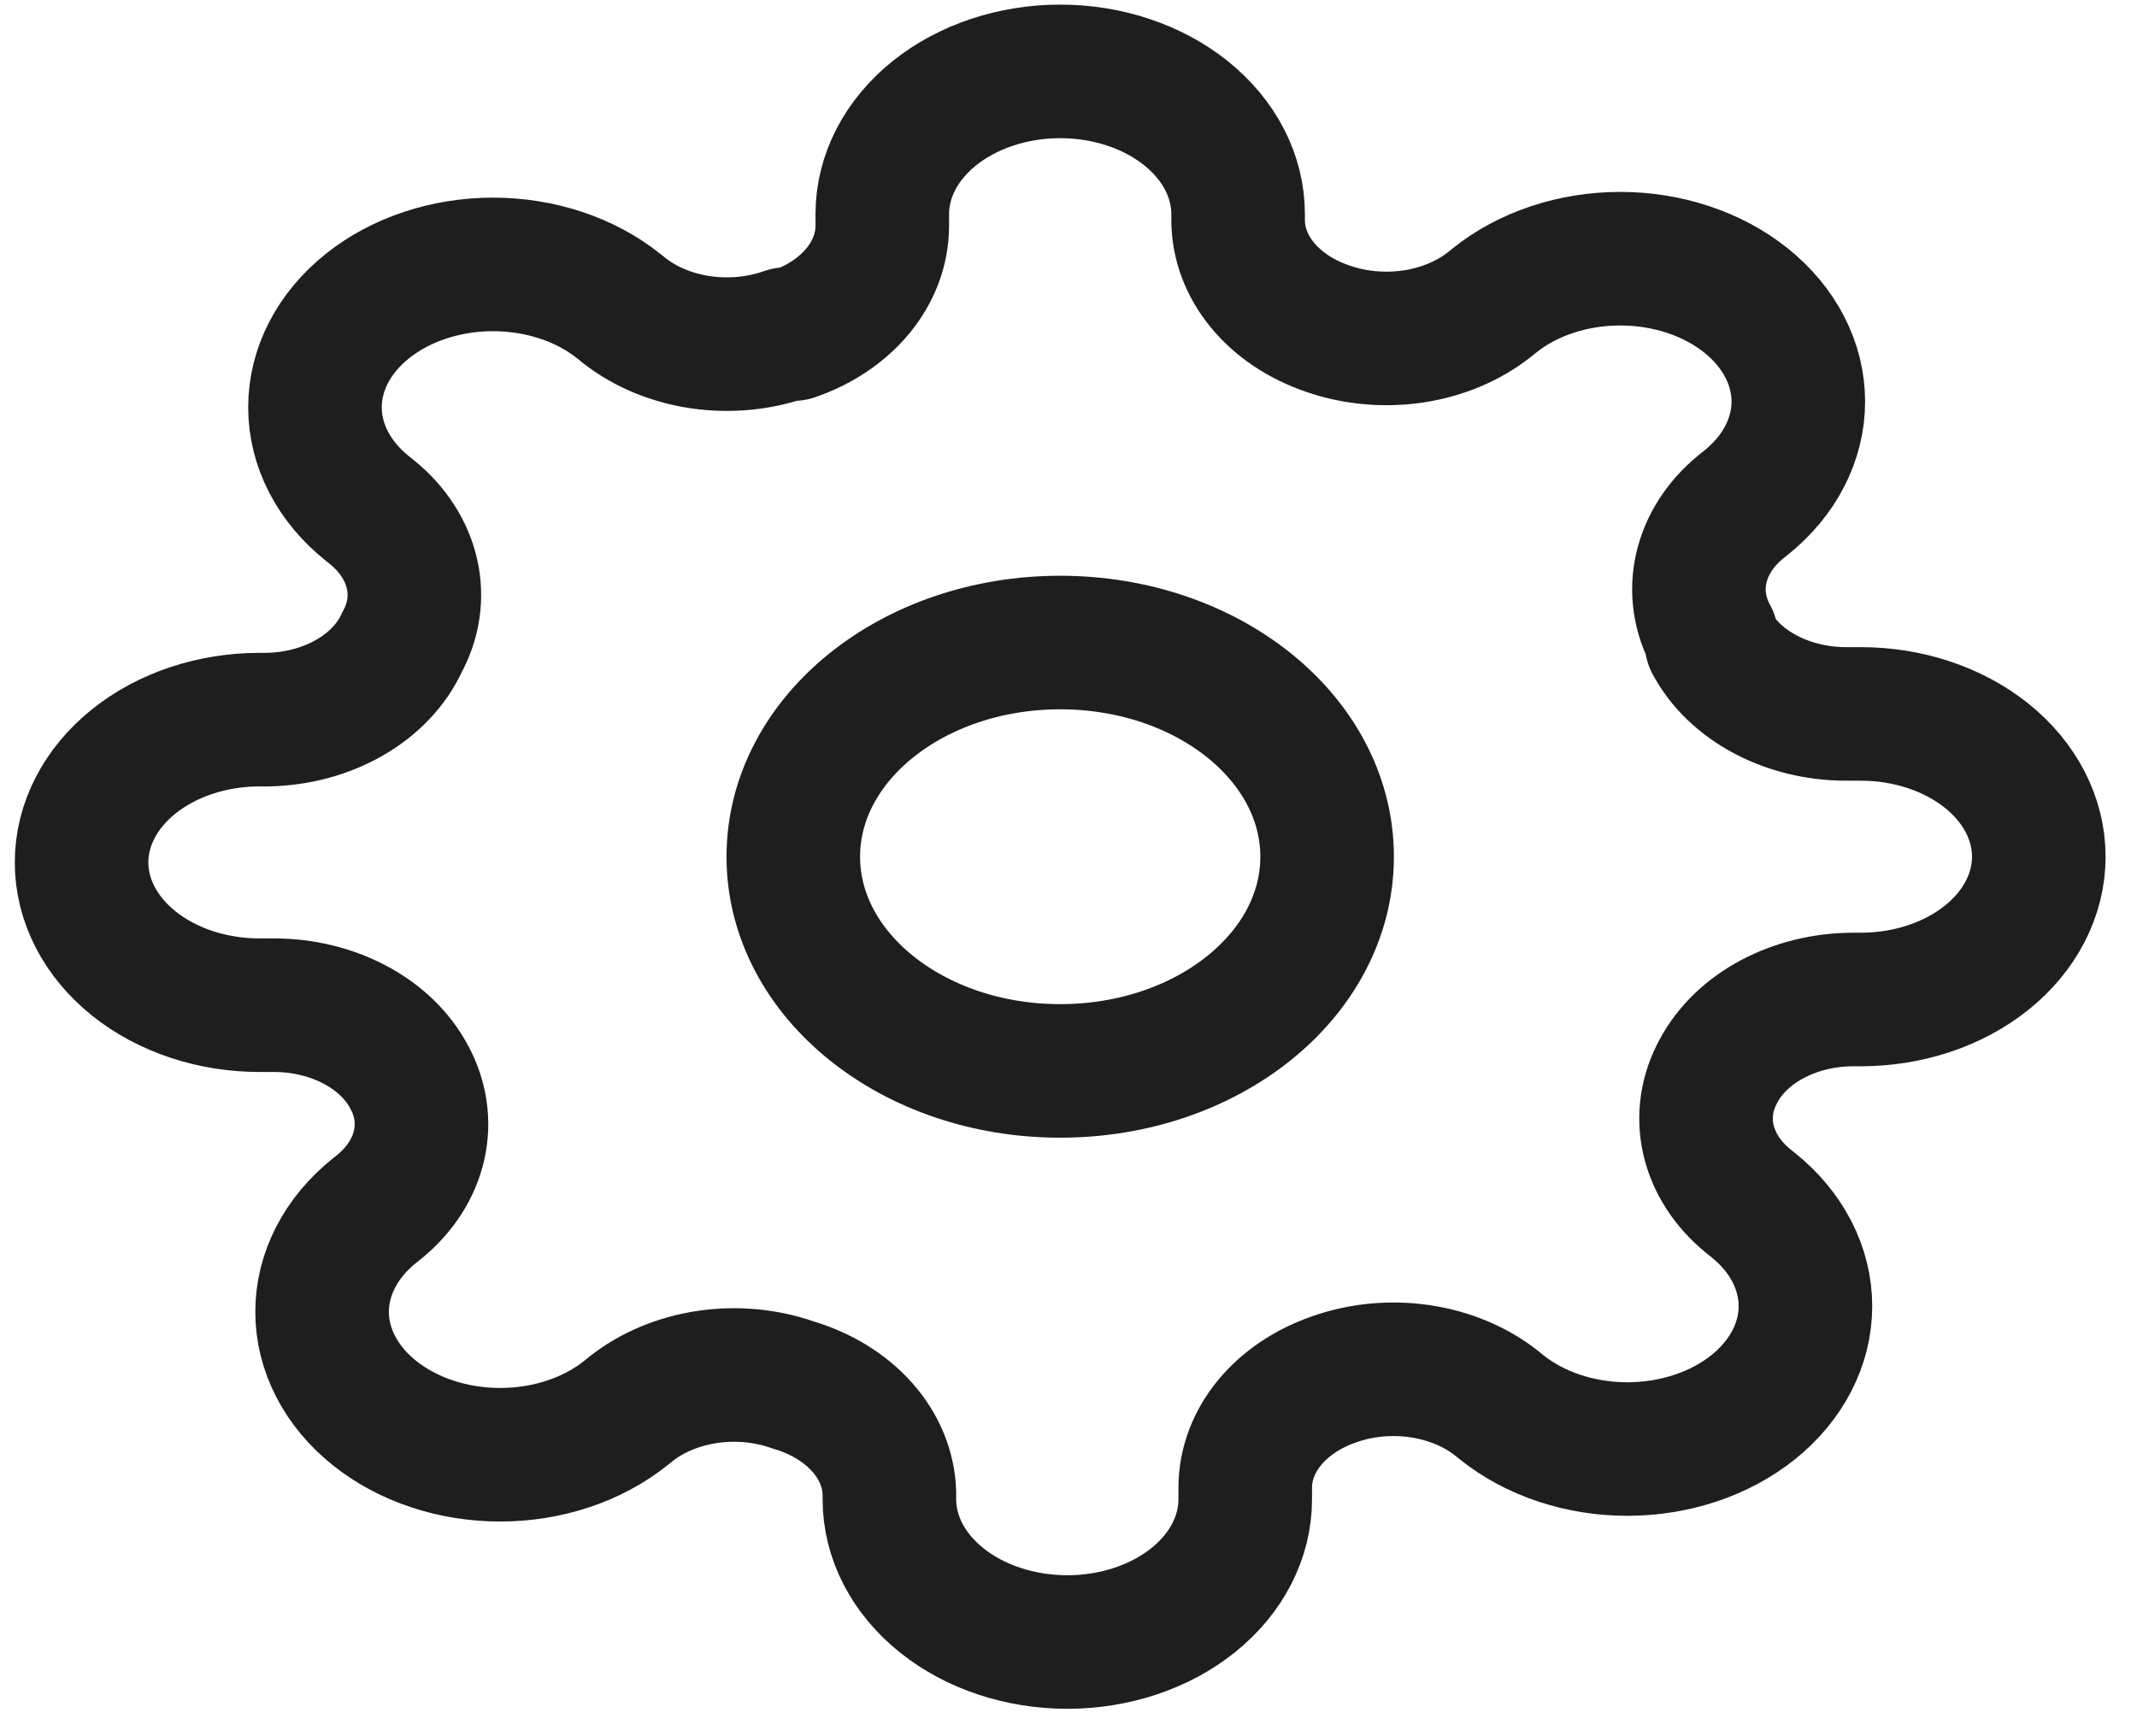 <svg width="64" height="52" viewBox="0 0 64 52" fill="none" xmlns="http://www.w3.org/2000/svg">
<path d="M31.751 32.074C36.166 32.074 39.745 29.201 39.745 25.659C39.745 22.116 36.166 19.244 31.751 19.244C27.337 19.244 23.758 22.116 23.758 25.659C23.758 29.201 27.337 32.074 31.751 32.074Z" stroke="#1E1E1E" stroke-width="4" stroke-linecap="round" stroke-linejoin="round"/>
<path d="M51.468 32.074C51.113 32.718 51.007 33.434 51.164 34.127C51.321 34.821 51.733 35.461 52.347 35.965L52.507 36.093C53.002 36.49 53.395 36.962 53.663 37.481C53.932 38.001 54.07 38.557 54.07 39.119C54.07 39.681 53.932 40.237 53.663 40.757C53.395 41.276 53.002 41.747 52.507 42.145C52.012 42.542 51.424 42.858 50.777 43.073C50.13 43.288 49.437 43.399 48.737 43.399C48.036 43.399 47.343 43.288 46.696 43.073C46.049 42.858 45.462 42.542 44.967 42.145L44.807 42.016C44.179 41.523 43.381 41.193 42.517 41.067C41.653 40.941 40.761 41.026 39.958 41.311C39.17 41.582 38.498 42.032 38.024 42.605C37.551 43.179 37.297 43.851 37.293 44.539V44.903C37.293 46.037 36.732 47.125 35.733 47.927C34.733 48.729 33.378 49.179 31.965 49.179C30.551 49.179 29.196 48.729 28.197 47.927C27.197 47.125 26.636 46.037 26.636 44.903V44.711C26.615 44.003 26.33 43.316 25.817 42.74C25.303 42.165 24.586 41.726 23.758 41.482C22.955 41.197 22.063 41.112 21.199 41.238C20.335 41.364 19.537 41.694 18.909 42.187L18.749 42.316C18.254 42.713 17.667 43.029 17.02 43.244C16.373 43.459 15.68 43.57 14.979 43.57C14.279 43.57 13.586 43.459 12.939 43.244C12.292 43.029 11.704 42.713 11.209 42.316C10.714 41.919 10.321 41.447 10.053 40.928C9.784 40.408 9.646 39.852 9.646 39.29C9.646 38.728 9.784 38.172 10.053 37.652C10.321 37.133 10.714 36.662 11.209 36.264L11.369 36.136C11.983 35.632 12.395 34.992 12.552 34.298C12.709 33.605 12.603 32.889 12.248 32.245C11.911 31.612 11.35 31.073 10.635 30.693C9.92 30.313 9.082 30.109 8.225 30.106H7.772C6.359 30.106 5.003 29.656 4.004 28.854C3.005 28.052 2.443 26.964 2.443 25.83C2.443 24.696 3.005 23.608 4.004 22.806C5.003 22.004 6.359 21.553 7.772 21.553H8.012C8.894 21.537 9.749 21.308 10.467 20.896C11.184 20.484 11.731 19.909 12.035 19.244C12.39 18.599 12.496 17.884 12.339 17.19C12.182 16.497 11.77 15.856 11.156 15.352L10.996 15.224C10.501 14.827 10.107 14.355 9.839 13.836C9.571 13.317 9.433 12.761 9.433 12.199C9.433 11.637 9.571 11.08 9.839 10.561C10.107 10.042 10.501 9.57 10.996 9.173C11.491 8.775 12.079 8.46 12.726 8.245C13.372 8.03 14.066 7.919 14.766 7.919C15.466 7.919 16.16 8.03 16.807 8.245C17.454 8.46 18.041 8.775 18.536 9.173L18.696 9.301C19.324 9.794 20.122 10.125 20.986 10.251C21.85 10.376 22.742 10.291 23.545 10.007H23.758C24.546 9.736 25.218 9.286 25.692 8.712C26.165 8.138 26.419 7.466 26.423 6.778V6.415C26.423 5.28 26.984 4.193 27.983 3.391C28.983 2.589 30.338 2.138 31.751 2.138C33.165 2.138 34.52 2.589 35.519 3.391C36.519 4.193 37.08 5.28 37.08 6.415V6.607C37.084 7.295 37.338 7.967 37.811 8.541C38.284 9.115 38.956 9.565 39.745 9.836C40.548 10.12 41.44 10.205 42.304 10.08C43.168 9.954 43.966 9.623 44.594 9.13L44.754 9.002C45.248 8.604 45.836 8.289 46.483 8.074C47.13 7.858 47.823 7.748 48.524 7.748C49.224 7.748 49.917 7.858 50.564 8.074C51.211 8.289 51.799 8.604 52.294 9.002C52.789 9.399 53.182 9.871 53.45 10.39C53.718 10.909 53.857 11.466 53.857 12.027C53.857 12.589 53.718 13.146 53.45 13.665C53.182 14.184 52.789 14.656 52.294 15.053L52.134 15.181C51.52 15.685 51.108 16.325 50.951 17.019C50.794 17.713 50.9 18.428 51.255 19.073V19.244C51.592 19.877 52.153 20.416 52.868 20.796C53.583 21.176 54.42 21.38 55.278 21.382H55.731C57.144 21.382 58.499 21.833 59.499 22.635C60.498 23.437 61.059 24.525 61.059 25.659C61.059 26.793 60.498 27.881 59.499 28.683C58.499 29.485 57.144 29.935 55.731 29.935H55.491C54.634 29.938 53.796 30.142 53.081 30.522C52.366 30.902 51.806 31.441 51.468 32.074Z" stroke="#1E1E1E" stroke-width="4" stroke-linecap="round" stroke-linejoin="round"/>
</svg>
